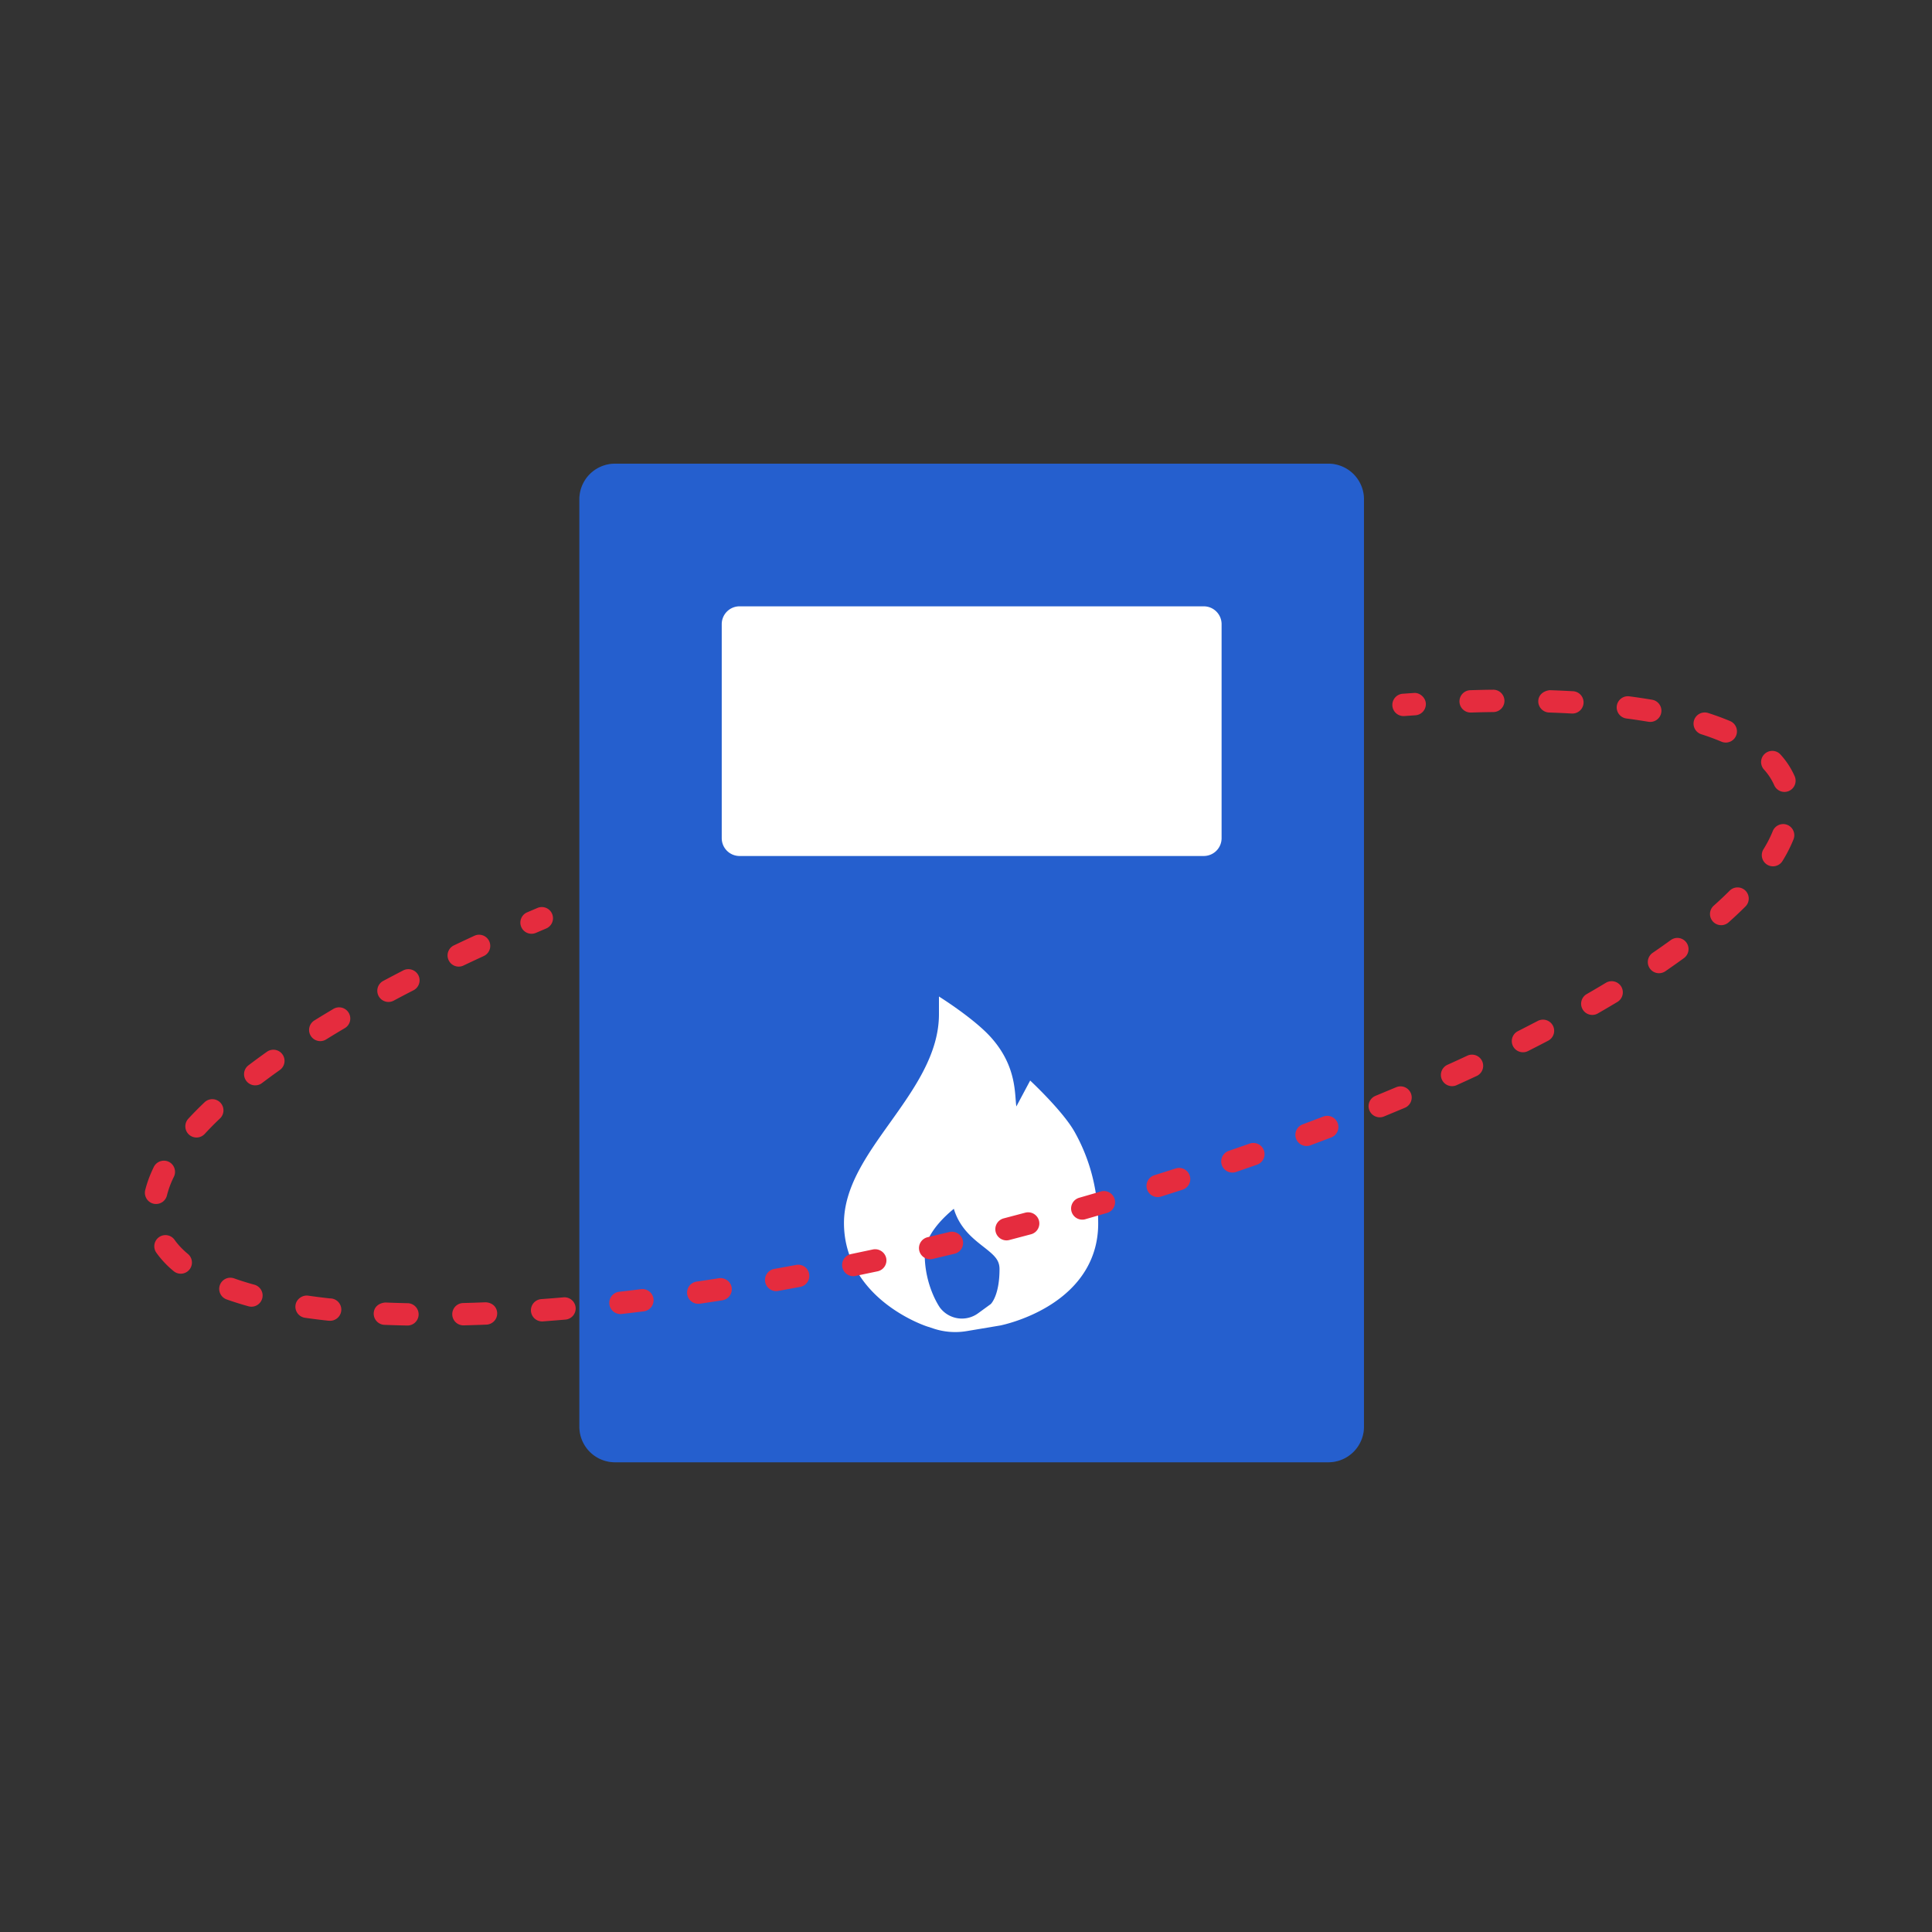 <?xml version="1.0" standalone="no"?><!DOCTYPE svg PUBLIC "-//W3C//DTD SVG 1.1//EN" "http://www.w3.org/Graphics/SVG/1.1/DTD/svg11.dtd"><svg t="1658234208836" class="icon" viewBox="0 0 1024 1024" version="1.1" xmlns="http://www.w3.org/2000/svg" p-id="25053" xmlns:xlink="http://www.w3.org/1999/xlink" width="200" height="200"><rect x="0" y="0" width="1024" height="1024" fill="#333333" stroke="none"/><defs><style type="text/css">@font-face { font-family: feedback-iconfont; src: url("//at.alicdn.com/t/font_1031158_u69w8yhxdu.woff2?t=1630033759944") format("woff2"), url("//at.alicdn.com/t/font_1031158_u69w8yhxdu.woff?t=1630033759944") format("woff"), url("//at.alicdn.com/t/font_1031158_u69w8yhxdu.ttf?t=1630033759944") format("truetype"); }
</style></defs><path d="M704.036 245.76h-378.061a18.903 18.903 0 0 0-18.903 18.898v491.479a18.903 18.903 0 0 0 18.903 18.903h378.061a18.903 18.903 0 0 0 18.898-18.903V264.658a18.903 18.903 0 0 0-18.893-18.903" fill="#2B6DE5" p-id="25054"></path><path d="M325.576 245.76a18.903 18.903 0 0 0-18.499 18.903v491.474c0 10.301 8.243 18.688 18.493 18.903h378.87a18.913 18.913 0 0 0 18.499-18.903V264.663A18.908 18.908 0 0 0 704.44 245.76H325.576z" fill="#02134D" fill-opacity=".15" p-id="25055"></path><path d="M391.987 453.693h246.036a9.446 9.446 0 0 0 9.446-9.457V330.824c0-5.222-4.229-9.457-9.446-9.457H391.987c-5.222 0-9.452 4.234-9.452 9.457v113.408c0 5.233 4.229 9.462 9.452 9.462" fill="#FFFFFF" p-id="25056"></path><path d="M512.343 705.516a36.608 36.608 0 0 1-17.587-1.357l-3.615-1.188c-0.445-0.154-11.023-3.692-21.632-11.986-14.505-11.346-22.185-26.143-22.185-42.783 0-8.678 2.58-17.766 7.885-27.796 4.506-8.525 10.322-16.681 16.486-25.313 12.764-17.9 25.969-36.393 25.969-57.539v-9.385s18.862 11.776 27.832 21.955c13.45 15.247 12.232 29.645 13.184 36.326l7.332-13.737s17.249 16.036 23.521 27.162c3.661 6.502 6.554 13.414 8.622 20.603 2.611 9.139 3.927 18.601 3.907 28.109 0 18.074-9.134 33.183-26.419 43.704-12.493 7.608-24.883 10.112-25.405 10.225l-17.894 3z m-14.162-12.467a14.556 14.556 0 0 0 20.224 3.021l6.723-4.895c0.512-0.512 4.639-5.13 4.639-18.504 0-4.972-2.79-7.378-8.602-11.93-5.489-4.301-12.544-9.82-15.616-20.055-1.382 1.132-2.852 2.417-4.311 3.825-5.074 4.9-11.126 12.375-11.126 20.163 0 16.794 7.762 27.94 8.069 28.375z" fill="#FFFFFF" p-id="25057"></path><path d="M779.561 377.661a5.919 5.919 0 0 1-0.184-11.843c4.076-0.128 8.079-0.215 12.032-0.251h0.061c3.251 0 5.888 2.611 5.924 5.857a5.934 5.934 0 0 1-5.868 5.98c-3.881 0.036-7.803 0.128-11.776 0.256h-0.184z m53.596 0.522c-0.102 0-0.22 0-0.338-0.01-3.85-0.22-7.767-0.389-11.776-0.527a5.939 5.939 0 0 1-5.724-6.124c0.128-3.261 2.796-5.366 6.134-5.714 4.086 0.138 8.1 0.323 12.032 0.543a5.919 5.919 0 1 1-0.333 11.832z m41.446 4.439c-0.333 0-0.666-0.026-0.993-0.082a336.364 336.364 0 0 0-11.587-1.725 5.939 5.939 0 0 1-5.094-6.651 5.939 5.939 0 0 1 6.646-5.094c4.116 0.543 8.115 1.142 11.981 1.792a5.914 5.914 0 0 1-0.952 11.761z m40.11 10.947c-0.783 0-1.556-0.148-2.304-0.461a124.447 124.447 0 0 0-10.68-3.932 5.929 5.929 0 0 1-3.835-7.444c1.009-3.123 4.321-4.803 7.444-3.84 4.152 1.331 8.038 2.775 11.674 4.301a5.924 5.924 0 0 1-2.304 11.377z m31.089 26.168c-2.289 0-4.46-1.331-5.432-3.564a31.119 31.119 0 0 0-5.432-8.315 5.903 5.903 0 0 1 0.451-8.356 5.898 5.898 0 0 1 8.351 0.451 42.522 42.522 0 0 1 7.491 11.505 5.939 5.939 0 0 1-5.427 8.279z m-6.093 39.429a5.924 5.924 0 0 1-5.038-9.032c2.033-3.277 3.686-6.533 4.925-9.626a5.96 5.96 0 0 1 7.69-3.323c3.041 1.213 4.516 4.659 3.313 7.69a74.332 74.332 0 0 1-5.847 11.479 5.919 5.919 0 0 1-5.048 2.816z m-27.453 31.196a5.919 5.919 0 0 1-3.942-10.337 194.918 194.918 0 0 0 8.443-7.946 5.929 5.929 0 0 1 8.376 0 5.929 5.929 0 0 1 0 8.376 225.352 225.352 0 0 1-8.929 8.407 5.939 5.939 0 0 1-3.942 1.5z m-669.117 21.965c-2.207 0-4.342-1.254-5.34-3.379a5.903 5.903 0 0 1 2.796-7.885 990.669 990.669 0 0 1 10.854-5.094 5.919 5.919 0 0 1 4.946 10.757c-3.615 1.664-7.188 3.338-10.716 5.018-0.819 0.394-1.69 0.579-2.534 0.579z m636.16 3.497a5.919 5.919 0 0 1-3.354-10.798 412.068 412.068 0 0 0 9.61-6.774 5.919 5.919 0 1 1 6.963 9.574c-3.18 2.309-6.461 4.623-9.856 6.963-1.034 0.701-2.202 1.034-3.364 1.034z m-673.398 15.227a5.919 5.919 0 0 1-2.801-11.136c3.502-1.869 7.05-3.732 10.65-5.596a5.98 5.98 0 0 1 7.987 2.57 5.939 5.939 0 0 1-2.565 7.977c-3.569 1.812-7.05 3.656-10.47 5.478a5.75 5.75 0 0 1-2.796 0.707z m638.044 6.881c-2.038 0-4.035-1.06-5.12-2.959a5.903 5.903 0 0 1 2.161-8.084c3.471-2.007 6.866-3.994 10.173-5.99a5.949 5.949 0 0 1 8.131 2.012 5.939 5.939 0 0 1-2.022 8.131c-3.379 2.028-6.825 4.06-10.363 6.093a5.806 5.806 0 0 1-2.959 0.799z m-674.191 13.88a5.919 5.919 0 0 1-3.128-10.952c3.354-2.084 6.789-4.163 10.307-6.246a5.929 5.929 0 0 1 6.036 10.194c-3.446 2.038-6.815 4.07-10.097 6.108-0.973 0.604-2.048 0.896-3.123 0.896z m637.476 5.903a5.908 5.908 0 0 1-2.683-11.192c3.574-1.828 7.076-3.63 10.537-5.427a5.949 5.949 0 0 1 7.987 2.509 5.924 5.924 0 0 1-2.509 7.987c-3.482 1.823-7.03 3.651-10.65 5.478a5.862 5.862 0 0 1-2.683 0.645z m-671.944 17.541a5.908 5.908 0 0 1-3.569-10.634 396.339 396.339 0 0 1 9.743-7.148 5.919 5.919 0 1 1 6.871 9.641c-3.277 2.324-6.426 4.639-9.472 6.938a5.888 5.888 0 0 1-3.569 1.203z m634.317 0.43a5.924 5.924 0 0 1-2.432-11.315c3.635-1.638 7.219-3.292 10.762-4.941a5.929 5.929 0 0 1 5.012 10.732c-3.584 1.674-7.214 3.338-10.906 5.002a5.786 5.786 0 0 1-2.432 0.522z m-38.277 16.507a5.908 5.908 0 0 1-2.253-11.387l10.957-4.567a5.939 5.939 0 0 1 7.741 3.174 5.908 5.908 0 0 1-3.164 7.741l-11.028 4.588a5.699 5.699 0 0 1-2.253 0.451z m-627.174 10.711c-1.434 0-2.877-0.512-4.009-1.562a5.939 5.939 0 0 1-0.358-8.371 189.256 189.256 0 0 1 8.643-8.75 5.924 5.924 0 0 1 8.172 8.581 175.206 175.206 0 0 0-8.09 8.192c-1.167 1.26-2.765 1.91-4.362 1.91z m588.334 4.511a5.924 5.924 0 0 1-2.068-11.469l11.095-4.198a5.924 5.924 0 0 1 4.234 11.059l-11.192 4.239c-0.681 0.256-1.382 0.369-2.068 0.369z m-39.265 14.07a5.908 5.908 0 0 1-1.915-11.515l11.218-3.901a5.924 5.924 0 0 1 3.927 11.172l-11.31 3.922a5.837 5.837 0 0 1-1.92 0.323z m-39.624 12.984a5.939 5.939 0 0 1-5.658-4.147c-0.968-3.123 0.768-6.441 3.891-7.424l11.305-3.584a5.903 5.903 0 0 1 7.444 3.809 5.898 5.898 0 0 1-3.814 7.45l-11.397 3.635a5.765 5.765 0 0 1-1.772 0.261z m-530.877 3.666c-0.456 0-0.922-0.051-1.398-0.154-3.174-0.783-5.12-3.988-4.362-7.168 0.978-3.973 2.514-8.125 4.572-12.334a5.98 5.98 0 0 1 7.936-2.703c2.918 1.444 4.132 4.992 2.698 7.936a48.717 48.717 0 0 0-3.686 9.902 5.929 5.929 0 0 1-5.76 4.521z m490.926 8.305a5.914 5.914 0 0 1-1.628-11.607l11.418-3.313a5.893 5.893 0 0 1 7.337 4.014 5.908 5.908 0 0 1-4.009 7.342l-11.484 3.328a5.652 5.652 0 0 1-1.633 0.236z m-40.212 10.988a5.929 5.929 0 0 1-1.485-11.658l11.474-3.031a5.96 5.96 0 0 1 7.25 4.198 5.929 5.929 0 0 1-4.193 7.25l-11.556 3.052a6.036 6.036 0 0 1-1.485 0.189z m-40.474 10.01a5.924 5.924 0 0 1-1.362-11.679l11.571-2.765a5.98 5.98 0 0 1 7.137 4.372 5.919 5.919 0 0 1-4.367 7.142l-11.612 2.765a5.509 5.509 0 0 1-1.367 0.164z m-397.138 7.654a5.888 5.888 0 0 1-3.768-1.352 50.555 50.555 0 0 1-9.19-9.779 5.914 5.914 0 1 1 9.661-6.825c1.853 2.611 4.224 5.12 7.066 7.475a5.924 5.924 0 0 1-3.768 10.481z m356.413 1.311a5.919 5.919 0 0 1-1.178-11.715l11.607-2.452a6.021 6.021 0 0 1 7.035 4.557 5.924 5.924 0 0 1-4.557 7.03l-11.699 2.447a5.11 5.11 0 0 1-1.208 0.133z m-40.929 7.921a5.929 5.929 0 0 1-1.024-11.75l11.658-2.125a5.862 5.862 0 0 1 6.912 4.721 5.914 5.914 0 0 1-4.736 6.912l-11.761 2.15a6.021 6.021 0 0 1-1.05 0.092z m-41.155 6.712a5.914 5.914 0 0 1-0.845-11.776 805.018 805.018 0 0 0 11.715-1.782c3.123-0.44 6.267 1.69 6.774 4.925 0.512 3.226-1.695 6.262-4.925 6.774-3.973 0.625-7.921 1.229-11.843 1.802a7.096 7.096 0 0 1-0.87 0.056z m-236.831 1.541c-0.512 0-1.039-0.072-1.572-0.205a169.318 169.318 0 0 1-11.771-3.707 5.919 5.919 0 0 1 3.978-11.146c3.436 1.229 7.076 2.371 10.936 3.42a5.934 5.934 0 0 1-1.572 11.638z m195.497 3.896a5.924 5.924 0 0 1-0.65-11.807c3.891-0.44 7.803-0.901 11.75-1.403a5.924 5.924 0 0 1 1.48 11.75c-4.014 0.497-7.982 0.983-11.909 1.423a5.888 5.888 0 0 1-0.666 0.036z m-154.496 3.533a6.81 6.81 0 0 1-0.645-0.041 342.82 342.82 0 0 1-12.032-1.516 5.929 5.929 0 0 1-5.018-6.707c0.461-3.246 3.635-5.422 6.707-5.018 3.763 0.543 7.629 1.039 11.612 1.464a5.924 5.924 0 1 1-0.625 11.812z m112.998 0.374a5.929 5.929 0 0 1-5.903-5.478 5.939 5.939 0 0 1 5.468-6.349 770.56 770.56 0 0 0 11.807-0.937 5.955 5.955 0 0 1 6.41 5.386 5.924 5.924 0 0 1-5.391 6.41c-4.024 0.343-7.997 0.655-11.945 0.957-0.148 0.01-0.297 0.01-0.451 0.01z m-41.62 2.089a5.919 5.919 0 0 1-0.154-11.837c3.881-0.102 7.823-0.23 11.812-0.389 3.487 0.123 6.026 2.412 6.164 5.673a5.939 5.939 0 0 1-5.678 6.164c-4.06 0.164-8.049 0.292-11.981 0.389h-0.164z m-41.472-12.114c3.86 0.154 7.782 0.276 11.796 0.364a5.914 5.914 0 0 1-0.123 11.837h-0.113c-4.081-0.087-8.09-0.205-12.027-0.358a5.934 5.934 0 0 1-5.683-6.144c0.133-3.272 2.586-5.396 6.149-5.699z m88.397-205.998a5.914 5.914 0 0 1-3.123 7.762l-5.427 2.314a5.919 5.919 0 0 1-4.695-10.87l5.489-2.335a5.919 5.919 0 0 1 7.757 3.128z m463.099-111.544a5.929 5.929 0 0 1-5.53 6.298l-5.847 0.41c-0.154 0.01-0.317 0.01-0.466 0.01-3.072 0-5.652-2.355-5.893-5.463a5.934 5.934 0 0 1 5.453-6.364l5.99-0.42c2.877-0.282 6.072 2.258 6.292 5.53z" fill="#E52C3E" p-id="25058"></path></svg>